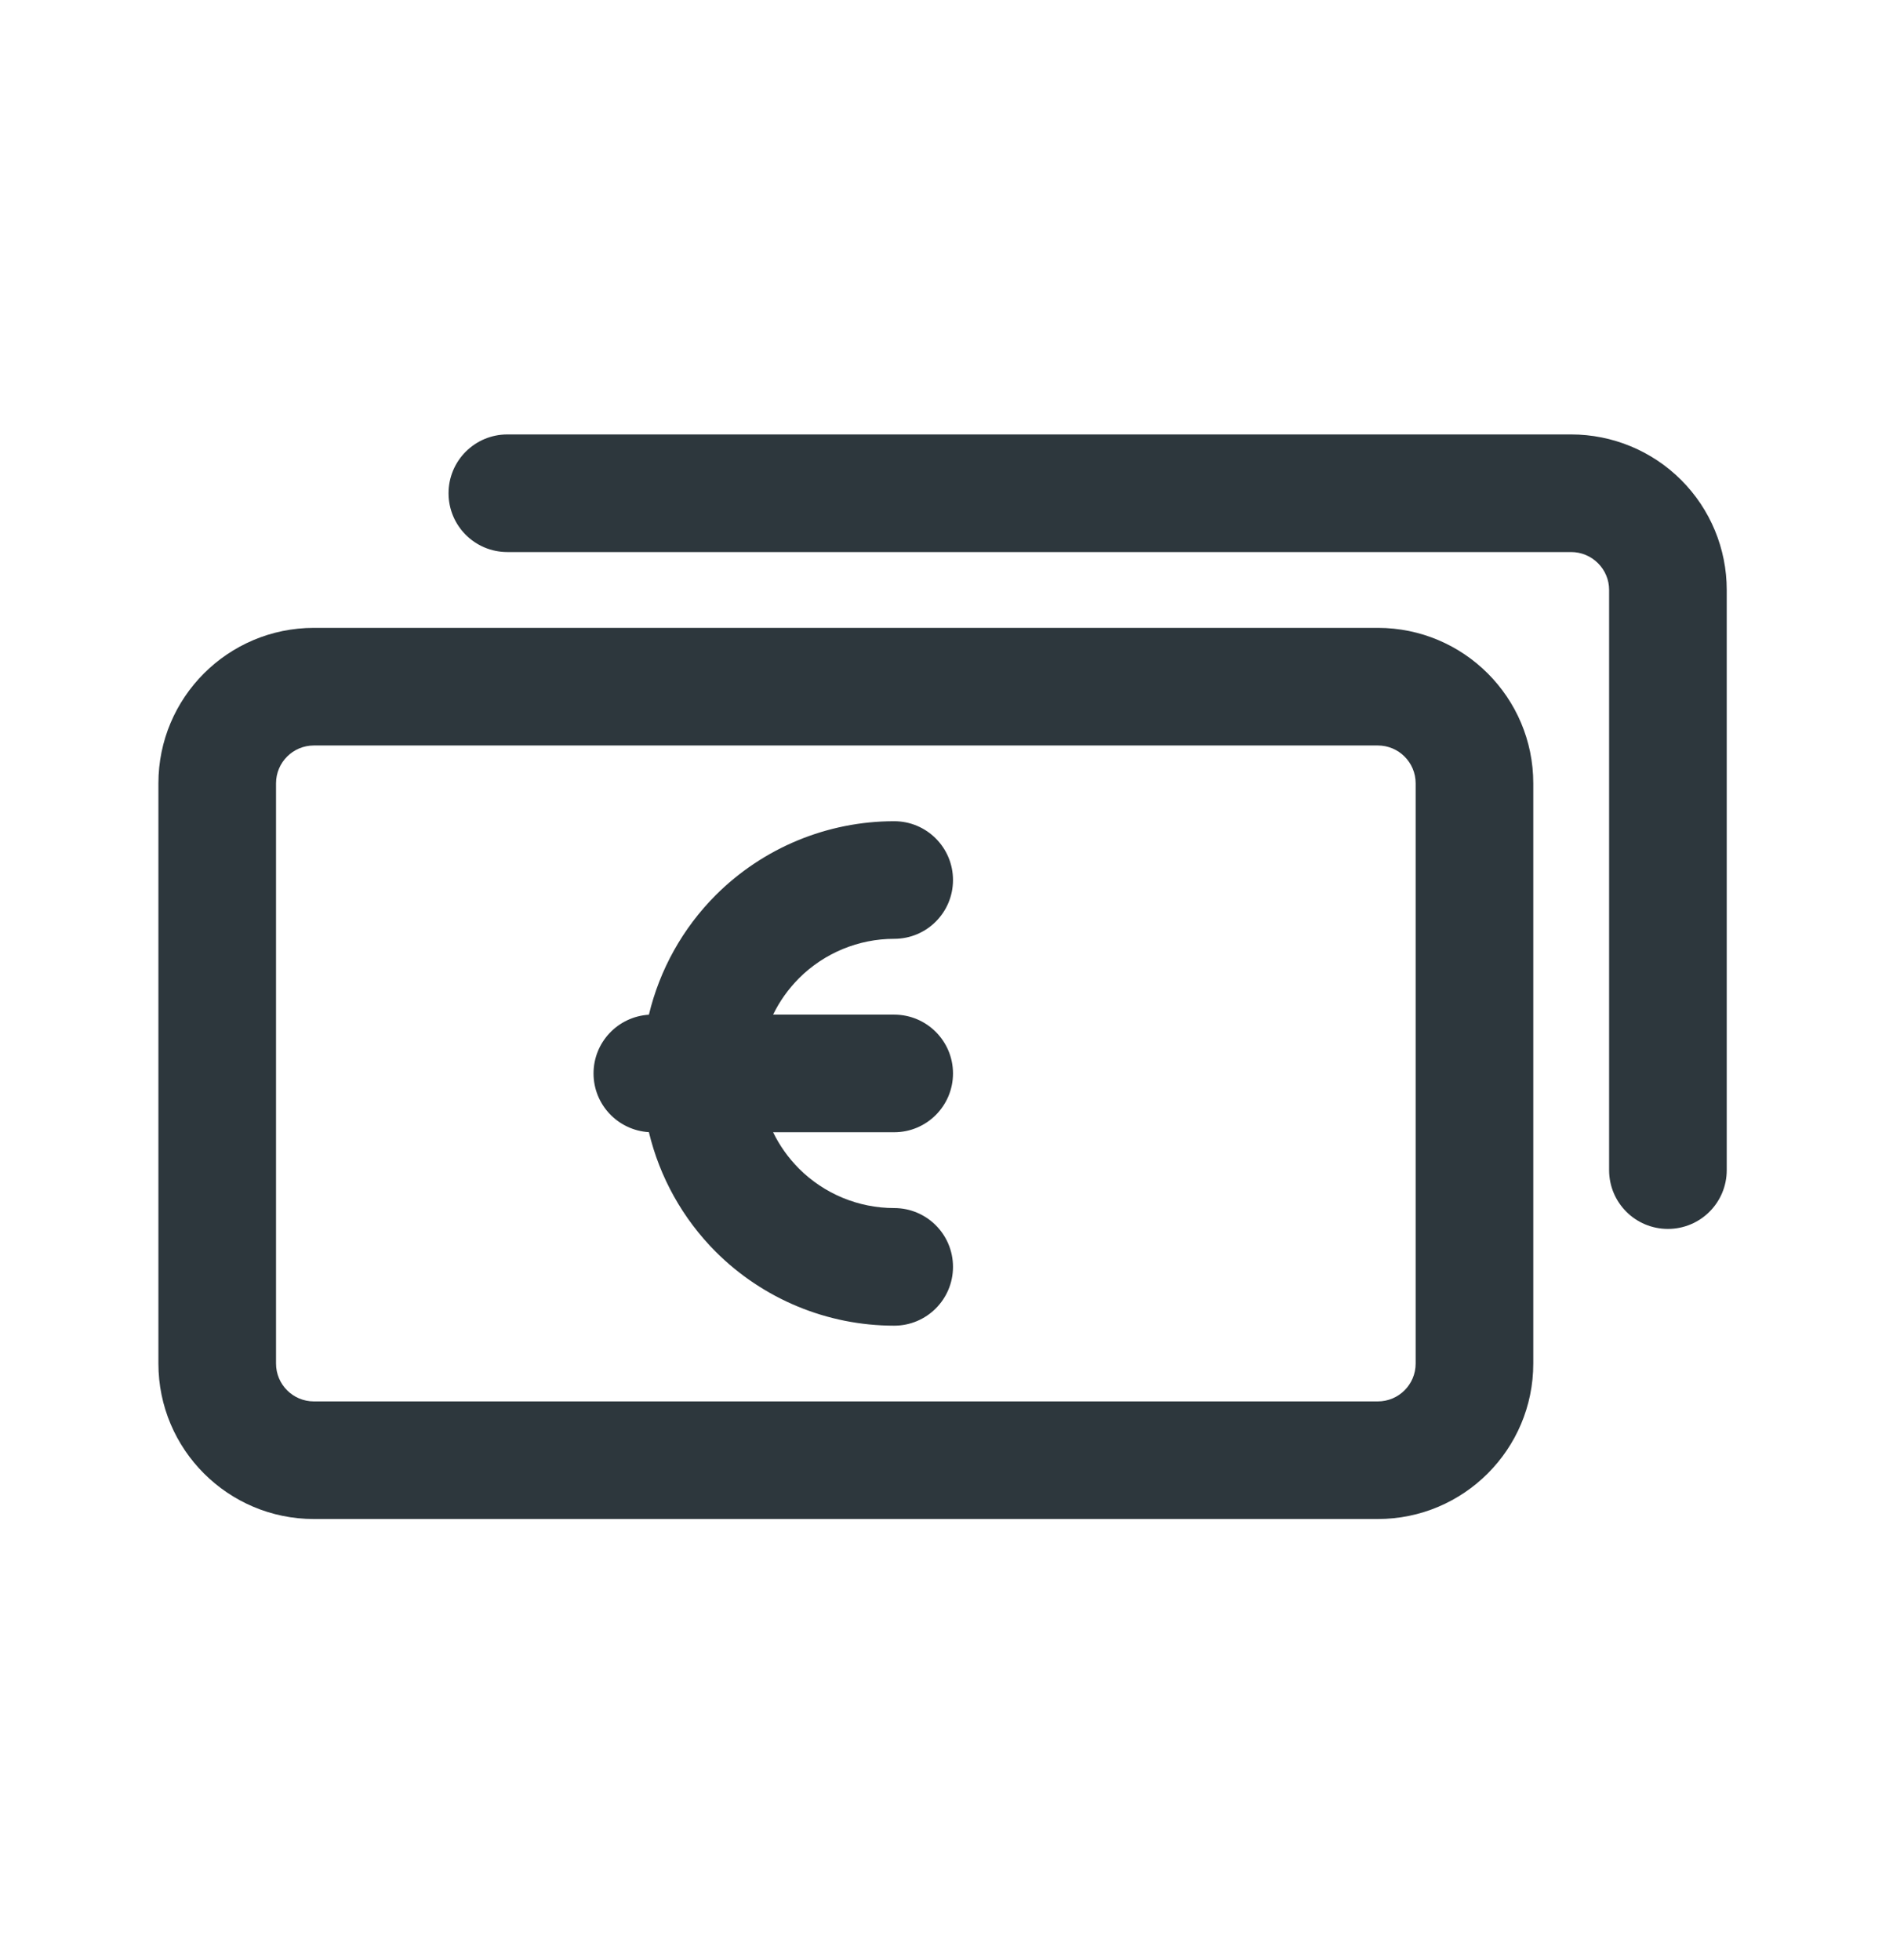 <svg width="24" height="25" viewBox="0 0 24 25" fill="none" xmlns="http://www.w3.org/2000/svg">
<path fill-rule="evenodd" clip-rule="evenodd" d="M4.003 17.874C3.736 17.874 3.52 17.658 3.52 17.391V9.991C3.52 9.724 3.736 9.508 4.003 9.508H17.57C17.837 9.508 18.053 9.724 18.053 9.991V17.391C18.053 17.658 17.837 17.874 17.57 17.874H4.003ZM2.02 17.391C2.02 18.486 2.908 19.374 4.003 19.374H17.57C18.665 19.374 19.553 18.486 19.553 17.391V9.991C19.553 8.896 18.665 8.008 17.57 8.008H4.003C2.908 8.008 2.02 8.896 2.02 9.991V17.391Z" fill="#2D373D"/>
<path d="M10.189 12.477C10.511 12.155 10.948 11.974 11.403 11.974C11.817 11.974 12.153 11.639 12.153 11.224C12.153 10.81 11.817 10.474 11.403 10.474C10.55 10.474 9.732 10.813 9.128 11.416C8.705 11.84 8.412 12.369 8.275 12.942C7.881 12.966 7.569 13.292 7.569 13.691C7.569 14.09 7.881 14.416 8.275 14.44C8.412 15.013 8.705 15.542 9.128 15.966C9.732 16.569 10.55 16.908 11.403 16.908C11.817 16.908 12.153 16.572 12.153 16.158C12.153 15.743 11.817 15.408 11.403 15.408C10.948 15.408 10.511 15.227 10.189 14.905C10.053 14.768 9.941 14.611 9.859 14.441H11.403C11.817 14.441 12.153 14.105 12.153 13.691C12.153 13.277 11.817 12.941 11.403 12.941H9.859C9.941 12.771 10.053 12.614 10.189 12.477Z" fill="#2D373D"/>
<path fill-rule="evenodd" clip-rule="evenodd" d="M21.27 15.674C21.684 15.674 22.02 15.339 22.02 14.924V7.524C22.02 6.998 21.811 6.494 21.439 6.122C21.067 5.75 20.562 5.541 20.036 5.541H6.47C6.055 5.541 5.72 5.877 5.72 6.291C5.72 6.705 6.055 7.041 6.47 7.041H20.036C20.164 7.041 20.287 7.092 20.378 7.183C20.469 7.273 20.52 7.396 20.52 7.524V14.924C20.52 15.339 20.855 15.674 21.27 15.674Z" fill="#2D373D"/>
</svg>
